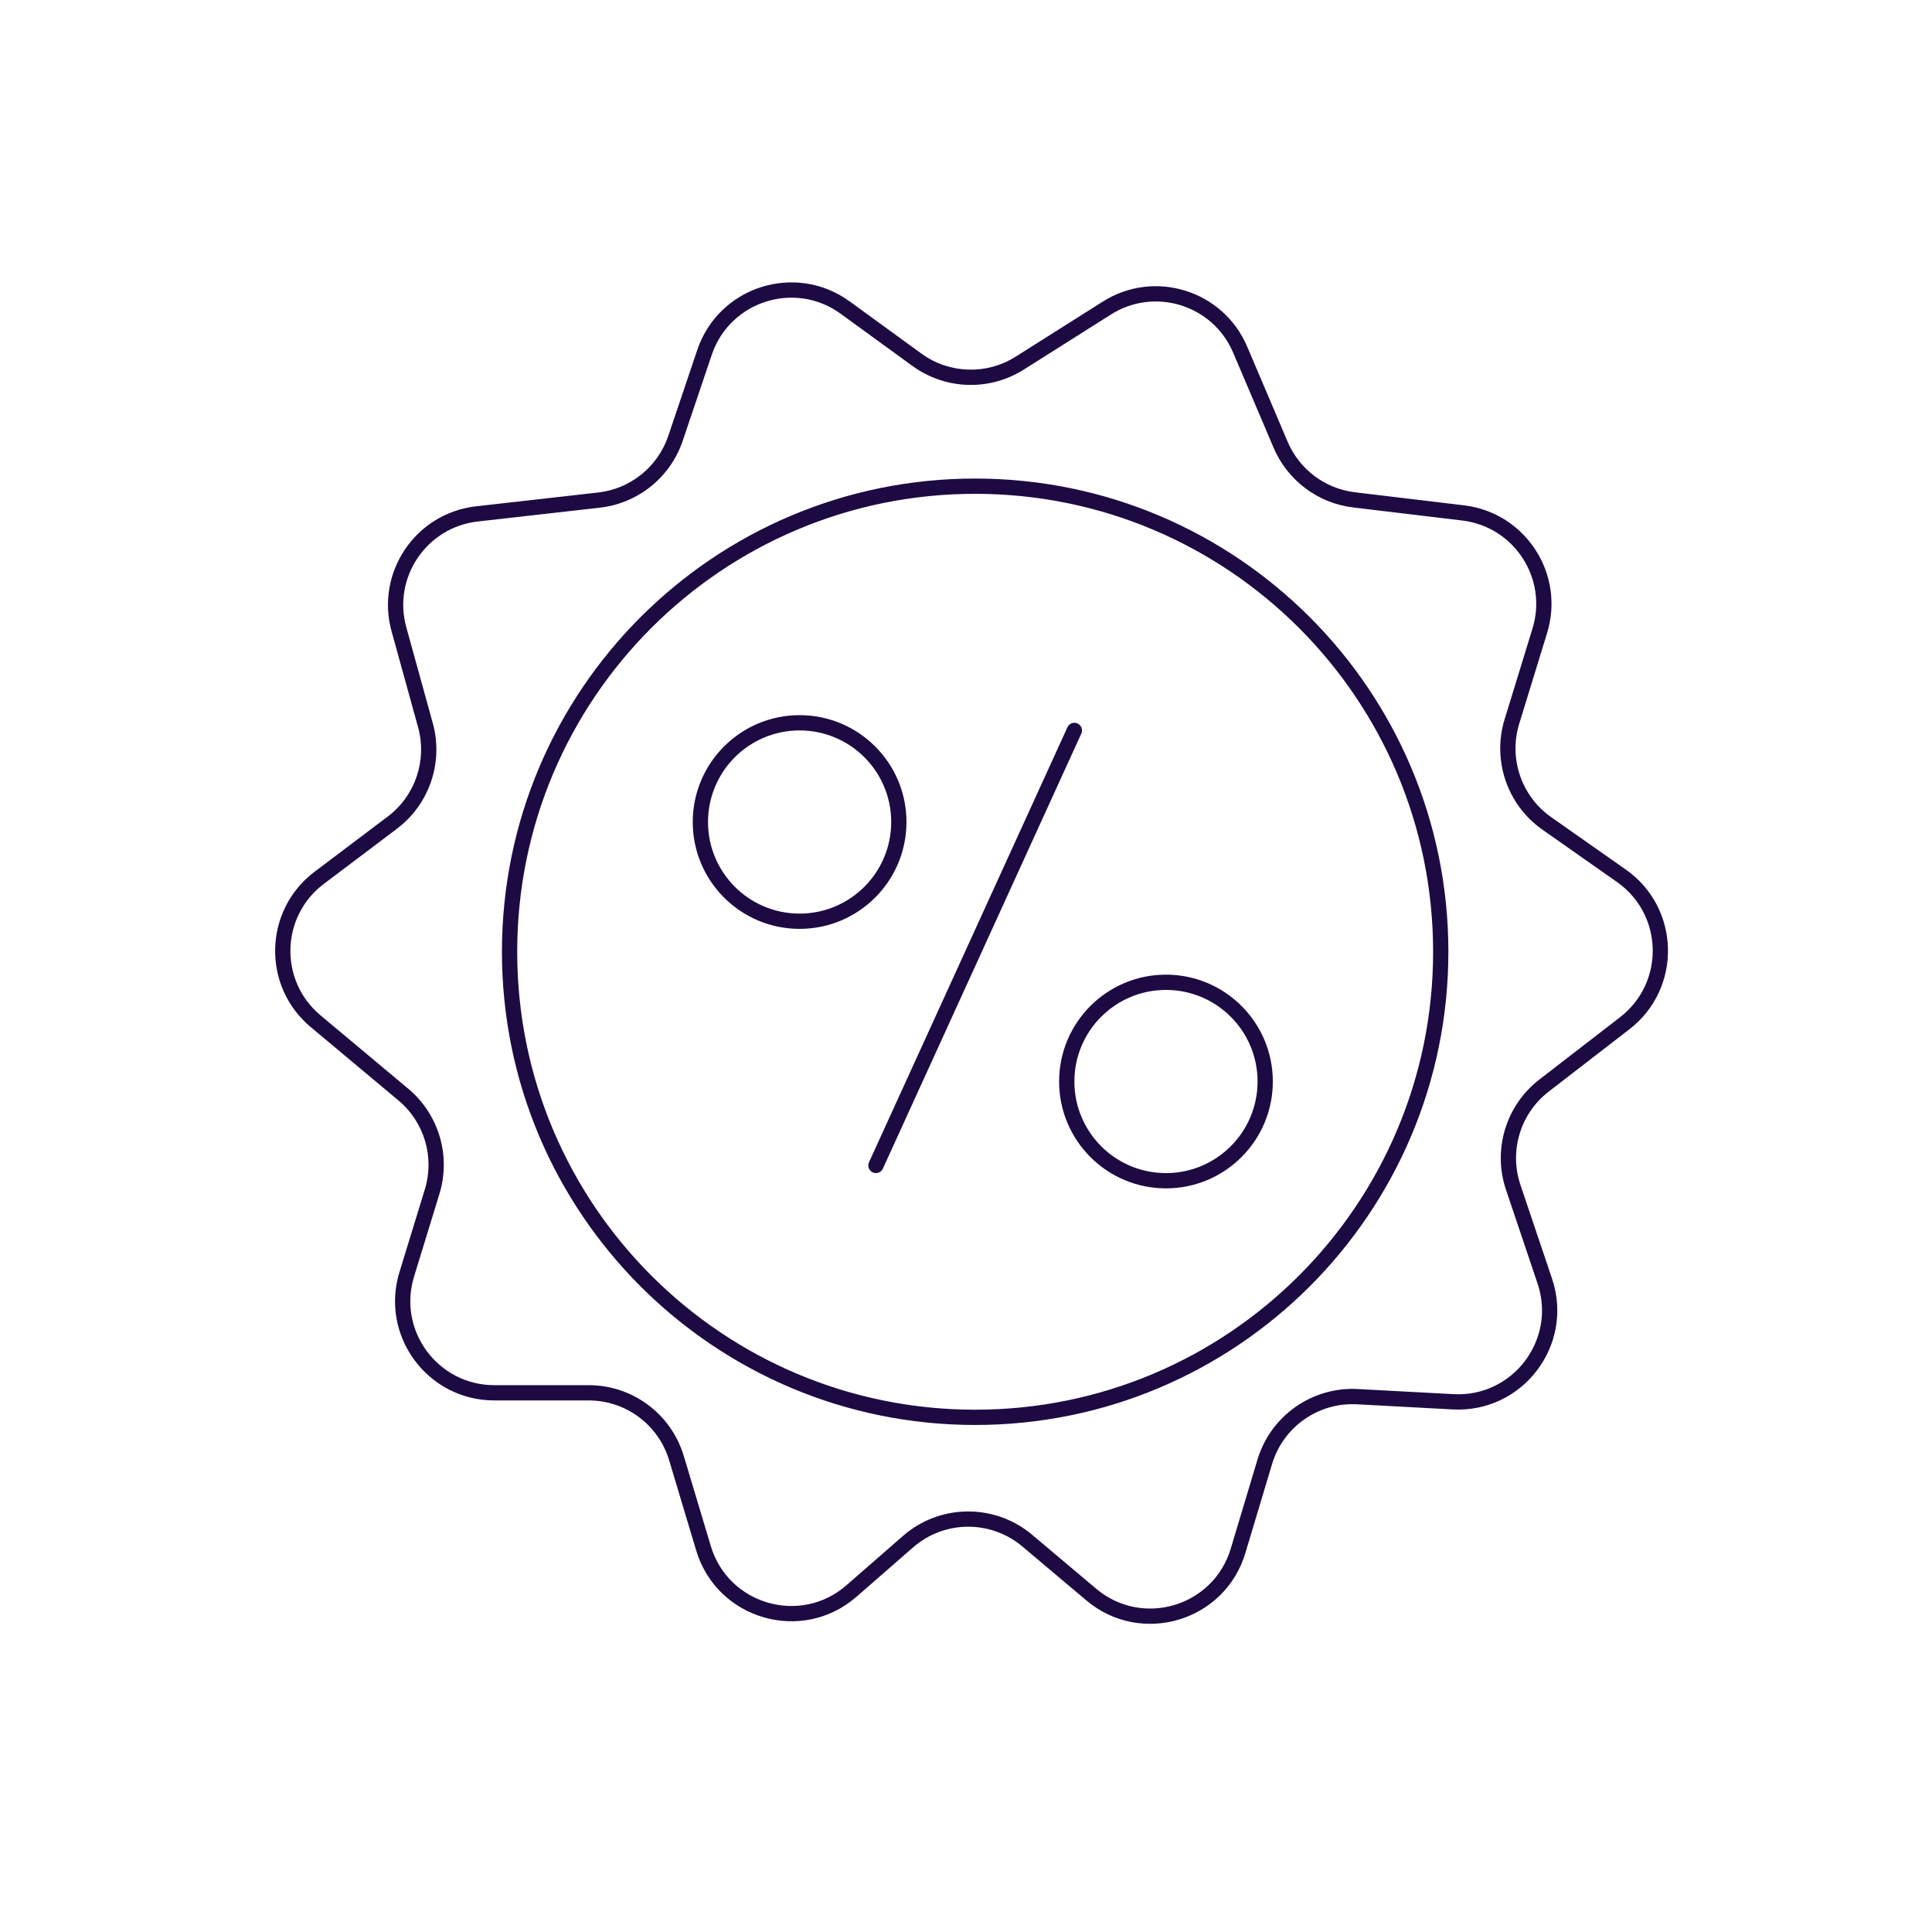 <svg width="81" height="80" viewBox="0 0 81 80" fill="none" xmlns="http://www.w3.org/2000/svg">
<path fill-rule="evenodd" clip-rule="evenodd" d="M35.246 13.155C33.325 11.758 30.601 12.626 29.841 14.876L28.623 18.482C28.107 20.011 26.753 21.104 25.149 21.285L20.032 21.864C17.882 22.107 16.458 24.214 17.034 26.299L18.145 30.319C18.599 31.964 18.003 33.72 16.64 34.748L13.576 37.059C11.767 38.423 11.699 41.116 13.437 42.569L17.115 45.645C18.399 46.719 18.914 48.457 18.423 50.057L17.359 53.523C16.665 55.786 18.357 58.075 20.724 58.075H24.682C26.519 58.075 28.139 59.28 28.667 61.04L29.802 64.824C30.538 67.275 33.56 68.147 35.488 66.464L37.859 64.395C39.405 63.046 41.705 63.026 43.275 64.349L45.96 66.611C47.897 68.243 50.871 67.357 51.599 64.931L52.72 61.196C53.272 59.357 55.01 58.135 56.927 58.237L60.939 58.452C63.422 58.586 65.257 56.171 64.463 53.814L63.139 49.881C62.573 48.2 63.135 46.345 64.538 45.261L67.923 42.647C69.8 41.197 69.735 38.343 67.794 36.98L64.668 34.785C63.193 33.75 62.553 31.883 63.081 30.16L64.251 26.35C64.895 24.253 63.483 22.084 61.304 21.823L56.73 21.275C55.252 21.098 53.981 20.144 53.397 18.773L51.699 14.782C50.849 12.786 48.413 12.026 46.579 13.185L42.924 15.495C41.483 16.406 39.633 16.345 38.255 15.343L35.246 13.155ZM29.234 14.671C30.132 12.012 33.352 10.986 35.623 12.637L38.631 14.825C39.797 15.674 41.363 15.725 42.582 14.954L46.237 12.644C48.405 11.274 51.283 12.172 52.288 14.531L53.986 18.523C54.48 19.682 55.555 20.489 56.806 20.639L61.38 21.187C63.955 21.495 65.624 24.059 64.863 26.538L63.693 30.348C63.246 31.805 63.788 33.385 65.036 34.262L68.162 36.457C70.456 38.067 70.532 41.44 68.314 43.153L64.929 45.768C63.742 46.685 63.266 48.255 63.745 49.677L65.07 53.61C66.008 56.395 63.84 59.249 60.905 59.092L56.893 58.877C55.271 58.79 53.8 59.824 53.333 61.38L52.212 65.115C51.352 67.982 47.836 69.029 45.547 67.1L42.862 64.838C41.534 63.719 39.588 63.736 38.28 64.878L35.909 66.946C33.63 68.935 30.059 67.904 29.189 65.008L28.054 61.224C27.607 59.735 26.237 58.715 24.682 58.715H20.724C17.927 58.715 15.927 56.009 16.747 53.335L17.811 49.869C18.227 48.516 17.791 47.045 16.704 46.136L13.026 43.06C10.973 41.343 11.053 38.16 13.19 36.548L16.254 34.237C17.408 33.367 17.912 31.881 17.528 30.489L16.417 26.469C15.737 24.005 17.419 21.515 19.96 21.228L25.077 20.649C26.434 20.496 27.58 19.571 28.017 18.277L29.234 14.671ZM40.884 59.104C51.488 59.104 60.084 50.508 60.084 39.904C60.084 29.3 51.488 20.704 40.884 20.704C30.28 20.704 21.684 29.3 21.684 39.904C21.684 50.508 30.28 59.104 40.884 59.104ZM40.884 59.744C51.841 59.744 60.724 50.861 60.724 39.904C60.724 28.946 51.841 20.064 40.884 20.064C29.927 20.064 21.044 28.946 21.044 39.904C21.044 50.861 29.927 59.744 40.884 59.744ZM45.335 30.756C45.408 30.596 45.338 30.406 45.177 30.332C45.016 30.259 44.826 30.33 44.753 30.491L36.433 48.731C36.359 48.892 36.43 49.081 36.591 49.155C36.752 49.228 36.942 49.157 37.015 48.996L45.335 30.756ZM48.884 41.504C46.763 41.504 45.044 43.223 45.044 45.344C45.044 47.464 46.763 49.184 48.884 49.184C51.005 49.184 52.724 47.464 52.724 45.344C52.724 43.223 51.005 41.504 48.884 41.504ZM44.404 45.344C44.404 42.869 46.41 40.864 48.884 40.864C51.358 40.864 53.364 42.869 53.364 45.344C53.364 47.818 51.358 49.824 48.884 49.824C46.41 49.824 44.404 47.818 44.404 45.344ZM29.684 34.464C29.684 32.343 31.403 30.624 33.524 30.624C35.645 30.624 37.364 32.343 37.364 34.464C37.364 36.584 35.645 38.304 33.524 38.304C31.403 38.304 29.684 36.584 29.684 34.464ZM33.524 29.984C31.05 29.984 29.044 31.989 29.044 34.464C29.044 36.938 31.05 38.944 33.524 38.944C35.998 38.944 38.004 36.938 38.004 34.464C38.004 31.989 35.998 29.984 33.524 29.984Z" fill="#1D0A43"/>
</svg>
